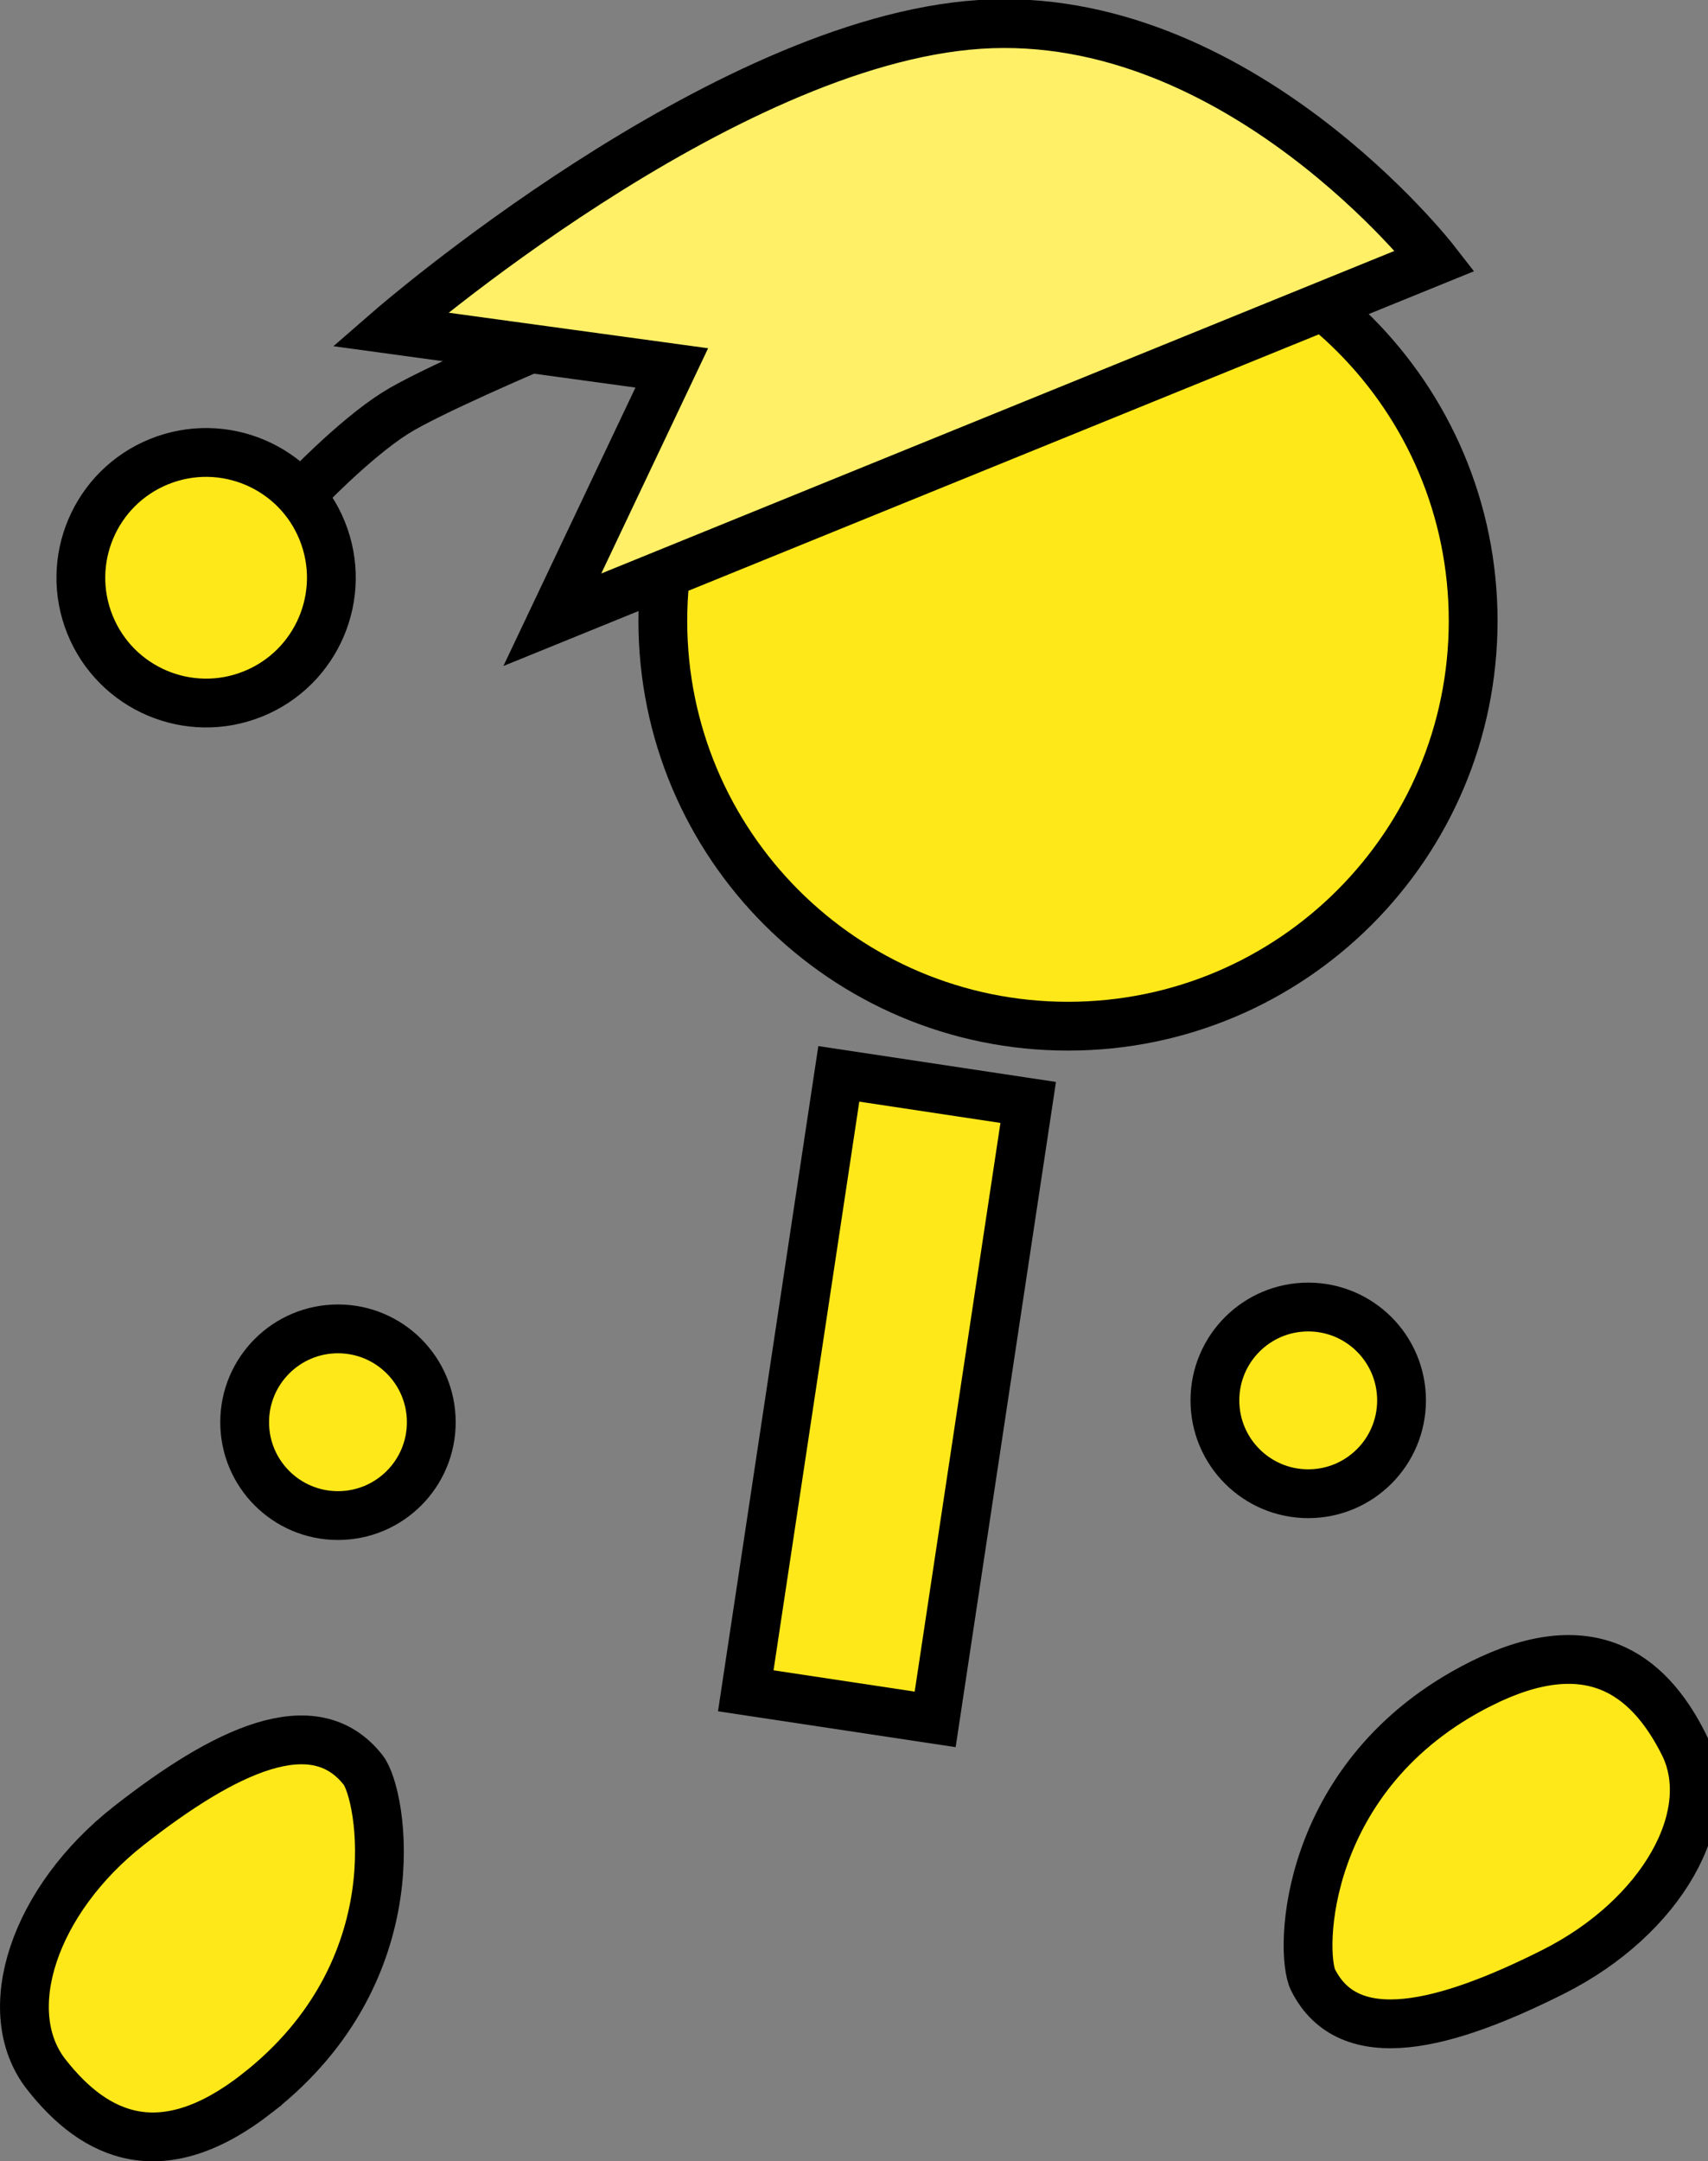 <svg version="1.1" xmlns="http://www.w3.org/2000/svg" xmlns:xlink="http://www.w3.org/1999/xlink" width="70.008" height="88.559" viewBox="0,0,70.008,88.559"><rect x="0" y="0" width="70.008" height="88.559" fill="#808080" stroke="none"/><g transform="translate(-205.252,-126.539)"><g data-paper-data="{&quot;isPaintingLayer&quot;:true}" fill-rule="nonzero" stroke="#000000" stroke-width="2" stroke-linejoin="miter" stroke-miterlimit="10" stroke-dasharray="" stroke-dashoffset="0" style="mix-blend-mode: normal"><path d="M255.049,183.919c0,-2.112 1.712,-3.825 3.825,-3.825c2.112,0 3.825,1.712 3.825,3.825c0,2.112 -1.712,3.825 -3.825,3.825c-2.112,0 -3.825,-1.712 -3.825,-3.825z" fill="#ffe819" stroke-linecap="butt"/><path d="M232.42,151.98c0,-9.172 7.435,-16.607 16.607,-16.607c9.172,0 16.607,7.435 16.607,16.607c0,9.172 -7.435,16.607 -16.607,16.607c-9.172,0 -16.607,-7.435 -16.607,-16.607z" fill="#ffe819" stroke-linecap="butt"/><path d="M235.82,195.819l3.813,-25.279l7.763,1.171l-3.813,25.279z" fill="#ffe819" stroke-linecap="butt"/><path d="M215.28,184.814c0,-2.112 1.712,-3.825 3.825,-3.825c2.112,0 3.825,1.712 3.825,3.825c0,2.112 -1.712,3.825 -3.825,3.825c-2.112,0 -3.825,-1.712 -3.825,-3.825z" fill="#ffe819" stroke-linecap="butt"/><path d="M217.631,146.778c0,0 2.104,-2.226 3.826,-3.315c1.364,-0.863 5.684,-2.701 5.684,-2.701" fill="none" stroke-linecap="round"/><path d="M208.941,152.136c-1.062,-2.628 0.207,-5.62 2.835,-6.683c2.628,-1.062 5.62,0.207 6.683,2.835c1.062,2.628 -0.207,5.62 -2.835,6.683c-2.628,1.062 -5.62,-0.207 -6.683,-2.835z" fill="#ffe819" stroke-linecap="butt"/><path d="M265.926,195.542c4.418,-2.225 6.859,-0.478 8.334,2.451c1.475,2.929 -0.911,7.108 -5.329,9.333c-4.418,2.225 -8.381,3.273 -9.857,0.344c-0.57,-1.131 -0.444,-8.454 6.851,-12.128z" data-paper-data="{&quot;index&quot;:null}" fill="#ffe819" stroke-linecap="butt"/><path d="M227.891,151.933l4.896,-10.319l-11.549,-1.581c0,0 13.573,-11.8 24.168,-12.494c10.595,-0.695 18.661,9.686 18.661,9.686z" data-paper-data="{&quot;index&quot;:null}" fill="#fff067" stroke-linecap="butt"/><path d="M215.801,212.304c-3.896,3.05 -6.632,1.815 -8.653,-0.767c-2.022,-2.582 -0.503,-7.148 3.393,-10.198c3.896,-3.05 7.576,-4.855 9.597,-2.273c0.781,0.997 2.095,8.202 -4.337,13.237z" data-paper-data="{&quot;index&quot;:null}" fill="#ffe819" stroke-linecap="butt"/></g></g></svg>